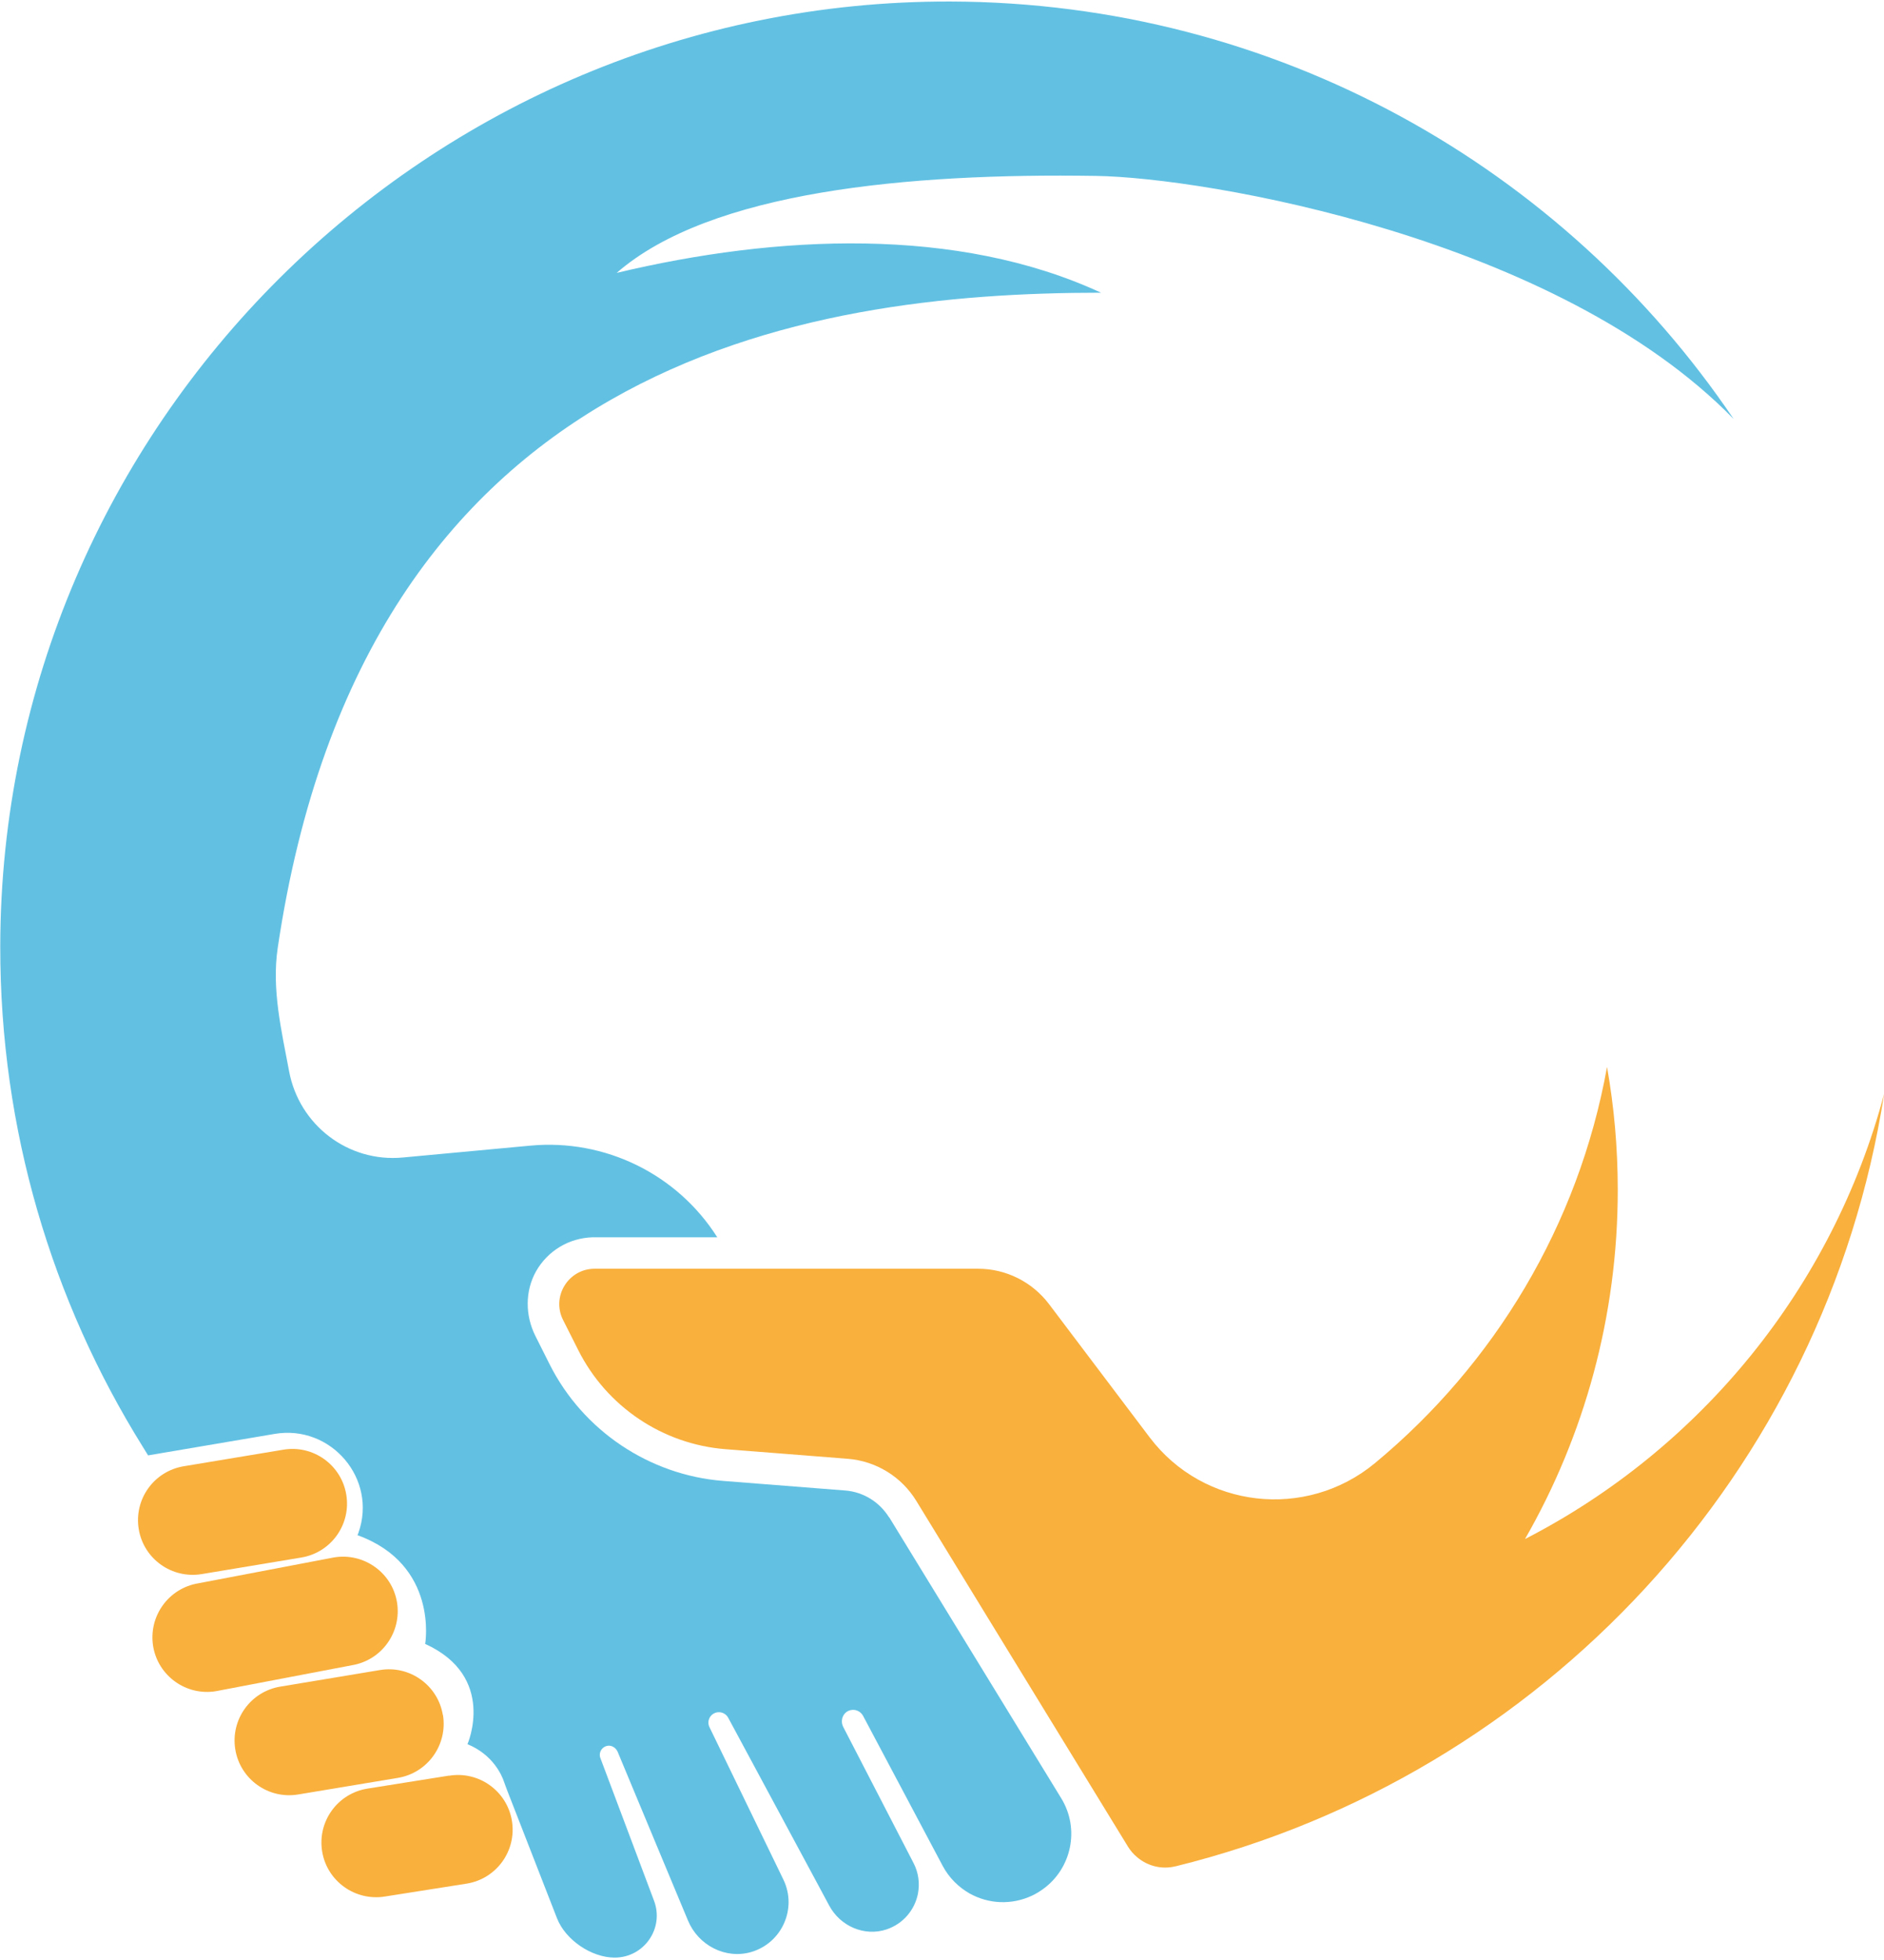 <?xml version="1.0" encoding="UTF-8"?>
<svg id="Capa_2" data-name="Capa 2" xmlns="http://www.w3.org/2000/svg" xmlns:xlink="http://www.w3.org/1999/xlink" viewBox="0 0 149.24 155.18">
  <defs>
    <style>
      .cls-1 {
        fill: none;
      }

      .cls-1, .cls-2, .cls-3 {
        stroke-width: 0px;
      }

      .cls-4 {
        clip-path: url(#clippath-1);
      }

      .cls-2 {
        fill: #f9b03d;
      }

      .cls-3 {
        fill: #62c1e3;
      }

      .cls-5 {
        clip-path: url(#clippath);
      }
    </style>
    <clipPath id="clippath">
      <rect class="cls-1" x="44.1" y="84.45" width="105.14" height="63.82"/>
    </clipPath>
    <clipPath id="clippath-1">
      <rect class="cls-1" width="137.39" height="155.18"/>
    </clipPath>
  </defs>
  <g id="Capa_1-2" data-name="Capa 1">
    <g class="cls-5">
      <path class="cls-2" d="M120.81,121.86c4.67-8.14,7.34-17.58,7.34-27.63,0-3.33-.29-6.58-.85-9.74-2.26,12.55-8.94,23.55-18.38,31.37-5.46,4.52-13.59,3.61-17.86-2.05l-7.97-10.55c-1.33-1.75-3.4-2.79-5.6-2.79h-30.4c-2.07.01-3.42,2.2-2.49,4.05l1.21,2.4c2.25,4.47,6.68,7.45,11.67,7.84l1.8.14,7.88.62c2.23.18,4.24,1.41,5.41,3.31l3.57,5.83,2,3.27,11.21,18.3c.2.33.45.61.74.85.82.69,1.94.98,3.02.71h.02c29.07-7.17,51.47-31.24,56.12-61.17-4.08,15.35-14.56,28.11-28.42,35.24"/>
    </g>
    <g class="cls-4">
      <path class="cls-3" d="M70.42,120.15c-.75-1.21-2.04-2.01-3.47-2.12l-9.68-.76c-5.84-.46-11.09-3.99-13.72-9.21l-1.14-2.27c-.81-1.62-.83-3.55.06-5.13.93-1.62,2.6-2.62,4.46-2.68h9.89c-3.17-5-8.89-7.81-14.8-7.26l-10.11.94c-4.33.41-8.22-2.57-9.01-6.84-.59-3.16-1.39-6.46-.9-9.76C28.91,28.56,63.61,23.18,87.22,23.18c-11.39-5.27-25.67-4.6-38.37-1.57,7.43-6.47,23.1-7.91,37.96-7.68,8.7.13,36.51,4.88,50.52,19.25C123.88,13.28,101.11.19,75.28.12,33.92.02.08,33.66.02,74.93c-.02,14.54,4.11,28.1,11.26,39.59.15.25.3.49.45.73l10.02-1.7c4.47-.76,8.16,3.56,6.64,7.84-.04.11-.07.18-.07.18,6.45,2.34,5.36,8.61,5.36,8.61,5.7,2.59,3.35,7.94,3.35,7.94,2.02.83,2.72,2.45,2.9,2.99.09.27.2.54.3.81l3.89,9.98c.67,1.72,2.73,3.12,4.57,3.12,2.33,0,3.94-2.32,3.12-4.5l-1.82-4.84-2.43-6.46c-.17-.45.14-.94.63-.98.32-.02.61.19.74.49l3.2,7.68,2.37,5.68c.81,1.95,2.96,3.08,5,2.49,2.44-.71,3.66-3.45,2.56-5.73h0s-5.86-12.08-5.86-12.08c-.25-.52.09-1.12.67-1.18.33-.03.65.14.81.43l7.13,13.25.88,1.64c.87,1.62,2.78,2.46,4.53,1.88,1.35-.45,2.26-1.58,2.5-2.86.14-.79.05-1.62-.35-2.39l-5.57-10.78c-.25-.48-.06-1.08.43-1.29.44-.18.92,0,1.14.41l6.3,11.87c.51.96,1.27,1.7,2.15,2.2,1.48.82,3.3.93,4.94.16.32-.15.6-.33.87-.52,2.24-1.62,2.93-4.74,1.44-7.18l-13.64-22.27"/>
    </g>
    <path class="cls-2" d="M15.98,124.65l7.88-1.31c2.37-.39,3.96-2.62,3.57-4.98s-2.62-3.96-4.99-3.56l-7.88,1.31c-2.37.39-3.96,2.62-3.57,4.98.39,2.36,2.62,3.95,4.99,3.56"/>
    <path class="cls-2" d="M31.45,126.89c-.39-2.36-2.63-3.95-4.99-3.56l-10.75,2.05c-2.37.39-3.96,2.62-3.58,4.98.39,2.36,2.63,3.96,4.99,3.56l10.75-2.05c2.37-.39,3.96-2.62,3.58-4.98"/>
    <path class="cls-2" d="M35.08,135.81c-.39-2.36-2.63-3.96-4.99-3.56l-7.88,1.31c-2.37.39-3.96,2.62-3.57,4.98.39,2.36,2.62,3.96,4.99,3.56l7.88-1.31c2.37-.39,3.96-2.62,3.58-4.98"/>
    <path class="cls-2" d="M35.56,140.61l-6.47,1.03c-2.37.39-3.96,2.62-3.57,4.98.39,2.36,2.63,3.95,4.99,3.56l6.47-1.02c2.37-.39,3.96-2.62,3.57-4.98-.39-2.36-2.63-3.96-4.99-3.56"/>
  </g>
</svg>